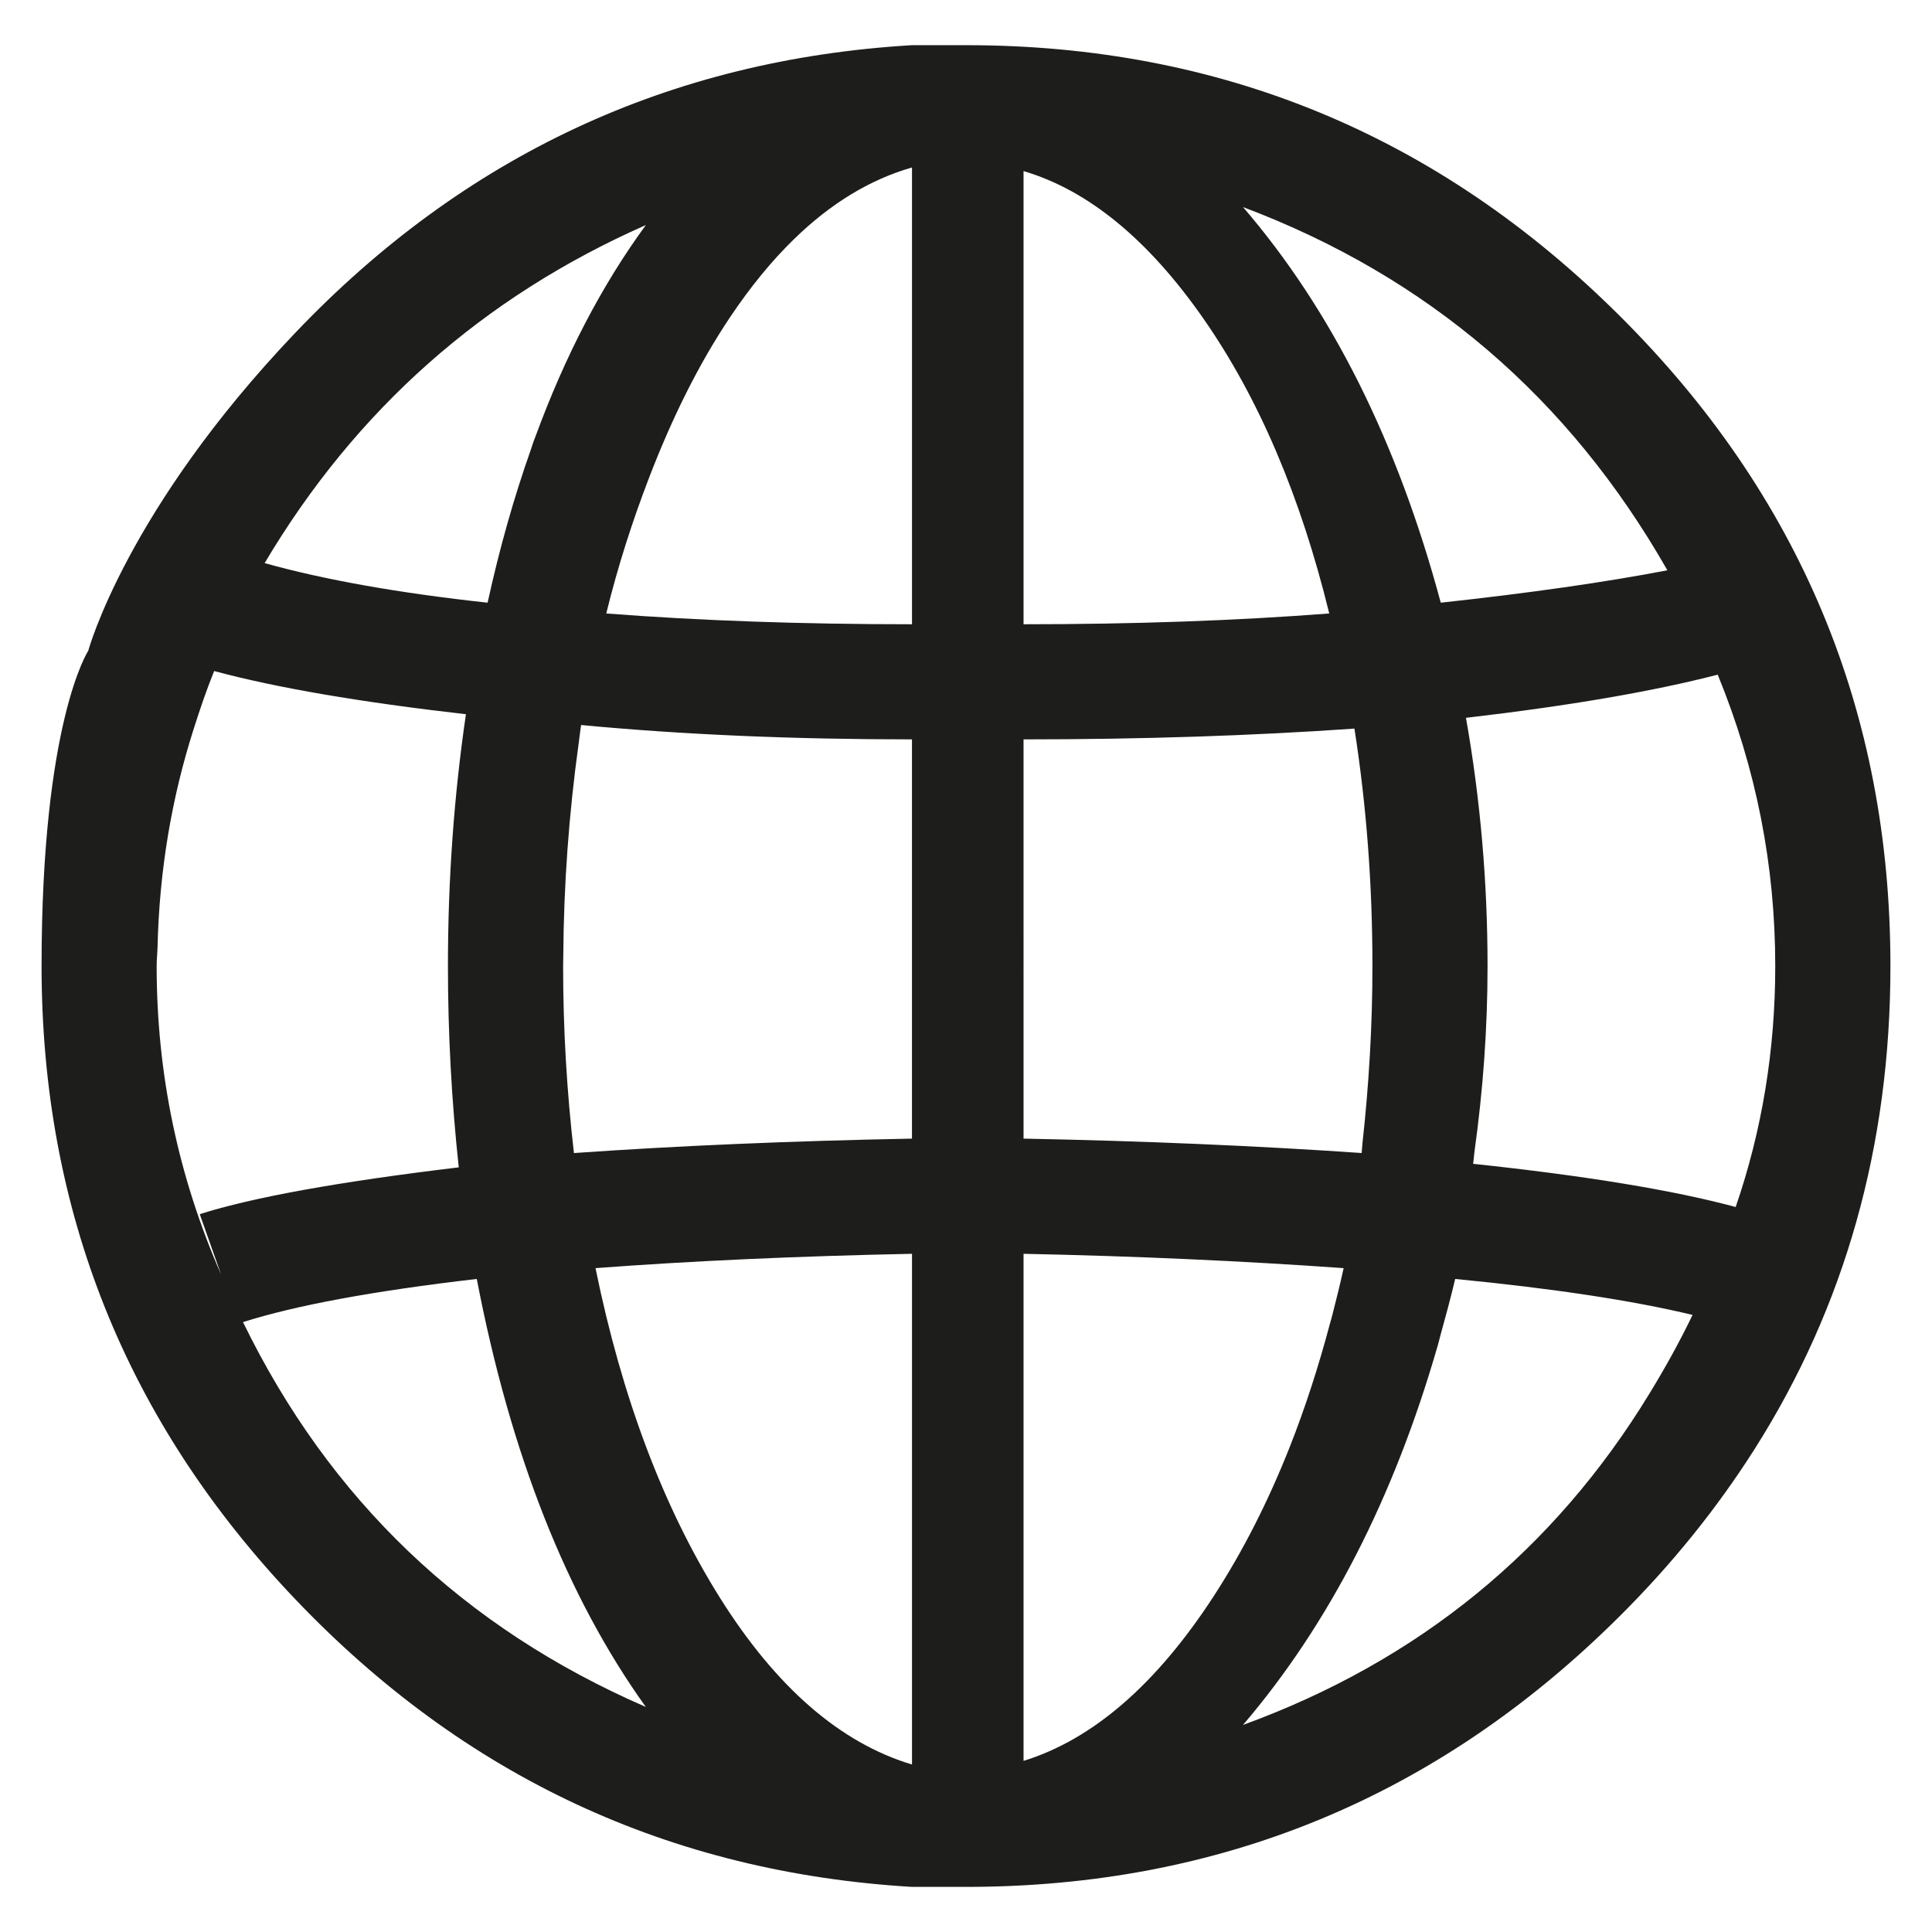 <?xml version="1.0" encoding="utf-8"?>
<!-- Generator: Adobe Illustrator 15.0.0, SVG Export Plug-In . SVG Version: 6.00 Build 0)  -->
<!DOCTYPE svg PUBLIC "-//W3C//DTD SVG 1.1//EN" "http://www.w3.org/Graphics/SVG/1.1/DTD/svg11.dtd">
<svg version="1.1" id="Layer_1" xmlns="http://www.w3.org/2000/svg" xmlns:xlink="http://www.w3.org/1999/xlink" x="0px" y="0px"
	 width="60px" height="60px" viewBox="0 0 60 60" enable-background="new 0 0 60 60" xml:space="preserve">
<path fill="#1D1D1B" d="M58.709,30c0-7.895-2.811-14.634-8.436-20.219C44.652,4.195,37.895,1.403,30,1.403c-0.074,0-0.168,0-0.279,0
	s-0.205,0-0.279,0h-0.225c-0.295,0-0.594,0-0.893,0c-7.521,0.446-13.908,3.426-19.158,8.937c-5.25,5.51-6.425,9.87-6.425,9.87
	s-1.45,2.193-1.45,9.79c0,0,0,0,0,0.001l0,0c0,7.595,2.625,14.148,7.875,19.66s11.637,8.49,19.157,8.938c0.299,0,0.598,0,0.894,0
	c0.15,0,0.263,0,0.336,0c0.223,0,0.373,0,0.446,0c7.895,0,14.653-2.793,20.274-8.379c1.647-1.635,3.046-3.373,4.211-5.207
	C57.296,40.584,58.709,35.58,58.709,30z M37.372,9.893c1.714,2.458,3.016,5.51,3.909,9.159c-2.904,0.224-6.068,0.335-9.494,0.335
	V5.313C33.798,5.909,35.659,7.436,37.372,9.893z M42.063,22.627c0.373,2.383,0.559,4.84,0.559,7.373
	c0,1.839-0.108,3.679-0.311,5.521c-0.01,0.096-0.014,0.191-0.024,0.287c-3.275-0.225-6.775-0.375-10.5-0.447V22.962
	C35.438,22.962,38.862,22.851,42.063,22.627z M37.707,49.549c-1.787,2.754-3.76,4.467-5.92,5.137V38.938
	c3.501,0.072,6.813,0.223,9.941,0.445c-0.107,0.484-0.222,0.957-0.343,1.424c-0.004,0.018-0.008,0.037-0.014,0.055
	c-0.02,0.078-0.043,0.152-0.064,0.23c-0.362,1.361-0.779,2.646-1.254,3.848C39.383,46.633,38.601,48.17,37.707,49.549z
	 M51.782,17.711c-1.936,0.372-4.283,0.707-7.038,1.006c-1.34-4.989-3.386-9.085-6.141-12.286
	C44.337,8.59,48.729,12.352,51.782,17.711z M45.792,35.76c0.263-1.889,0.405-3.807,0.405-5.76c0-2.607-0.223-5.176-0.67-7.707
	c3.202-0.373,5.808-0.82,7.818-1.341c1.192,2.904,1.787,5.921,1.787,9.049c0,2.605-0.408,5.099-1.229,7.484
	c-1.936-0.523-4.652-0.969-8.154-1.342C45.769,36.018,45.774,35.887,45.792,35.76z M38.602,53.57
	c2.669-3.123,4.681-7.043,6.04-11.756c0.002-0.008,0.005-0.016,0.007-0.021c0.032-0.111,0.058-0.227,0.089-0.338
	c0.158-0.568,0.313-1.143,0.454-1.736c3.055,0.297,5.512,0.67,7.372,1.117c-0.411,0.854-0.862,1.662-1.338,2.441
	C48.26,48.143,44.057,51.58,38.602,53.57z M7.547,41.059c1.64-0.521,4.061-0.969,7.26-1.34c1.044,5.434,2.792,9.865,5.249,13.291
	C14.397,50.553,10.229,46.568,7.547,41.059z M16.634,13.544c-0.021,0.059-0.045,0.113-0.066,0.172
	c-0.03,0.084-0.057,0.174-0.086,0.258c-0.521,1.476-0.969,3.053-1.339,4.743c-2.754-0.299-5.062-0.709-6.925-1.229
	c2.831-4.766,6.777-8.265,11.84-10.499C18.693,8.853,17.554,11.041,16.634,13.544z M17.824,35.809
	C17.6,33.871,17.488,31.936,17.488,30c0-0.094,0.005-0.187,0.005-0.28c0.013-2.245,0.176-4.46,0.48-6.646
	c0.025-0.186,0.045-0.372,0.073-0.558c3.128,0.297,6.554,0.446,10.276,0.446v12.399C24.524,35.434,21.027,35.584,17.824,35.809z
	 M18.828,19.052c0.37-1.506,0.821-2.89,1.323-4.199c0.715-1.863,1.548-3.552,2.532-5.017c0.628-0.936,1.285-1.737,1.972-2.406
	c1.143-1.114,2.365-1.856,3.668-2.229v14.186C24.899,19.387,21.732,19.276,18.828,19.052z M6.867,39.582
	C5.532,36.535,4.865,33.342,4.865,30c0-0.202,0.023-0.397,0.028-0.598c0.055-2.34,0.429-4.599,1.126-6.777
	c0.192-0.6,0.392-1.197,0.632-1.785c1.938,0.521,4.544,0.967,7.819,1.341c-0.371,2.53-0.559,5.138-0.559,7.819
	c0,2.083,0.112,4.169,0.336,6.253c-3.724,0.447-6.403,0.932-8.042,1.453v0.002c0,0,0,0-0.001,0L6.867,39.582z M22.348,49.604
	c-1.748-2.793-3.033-6.199-3.854-10.221c2.979-0.223,6.255-0.373,9.829-0.445v15.861C26.089,54.127,24.098,52.396,22.348,49.604z"/>
</svg>
